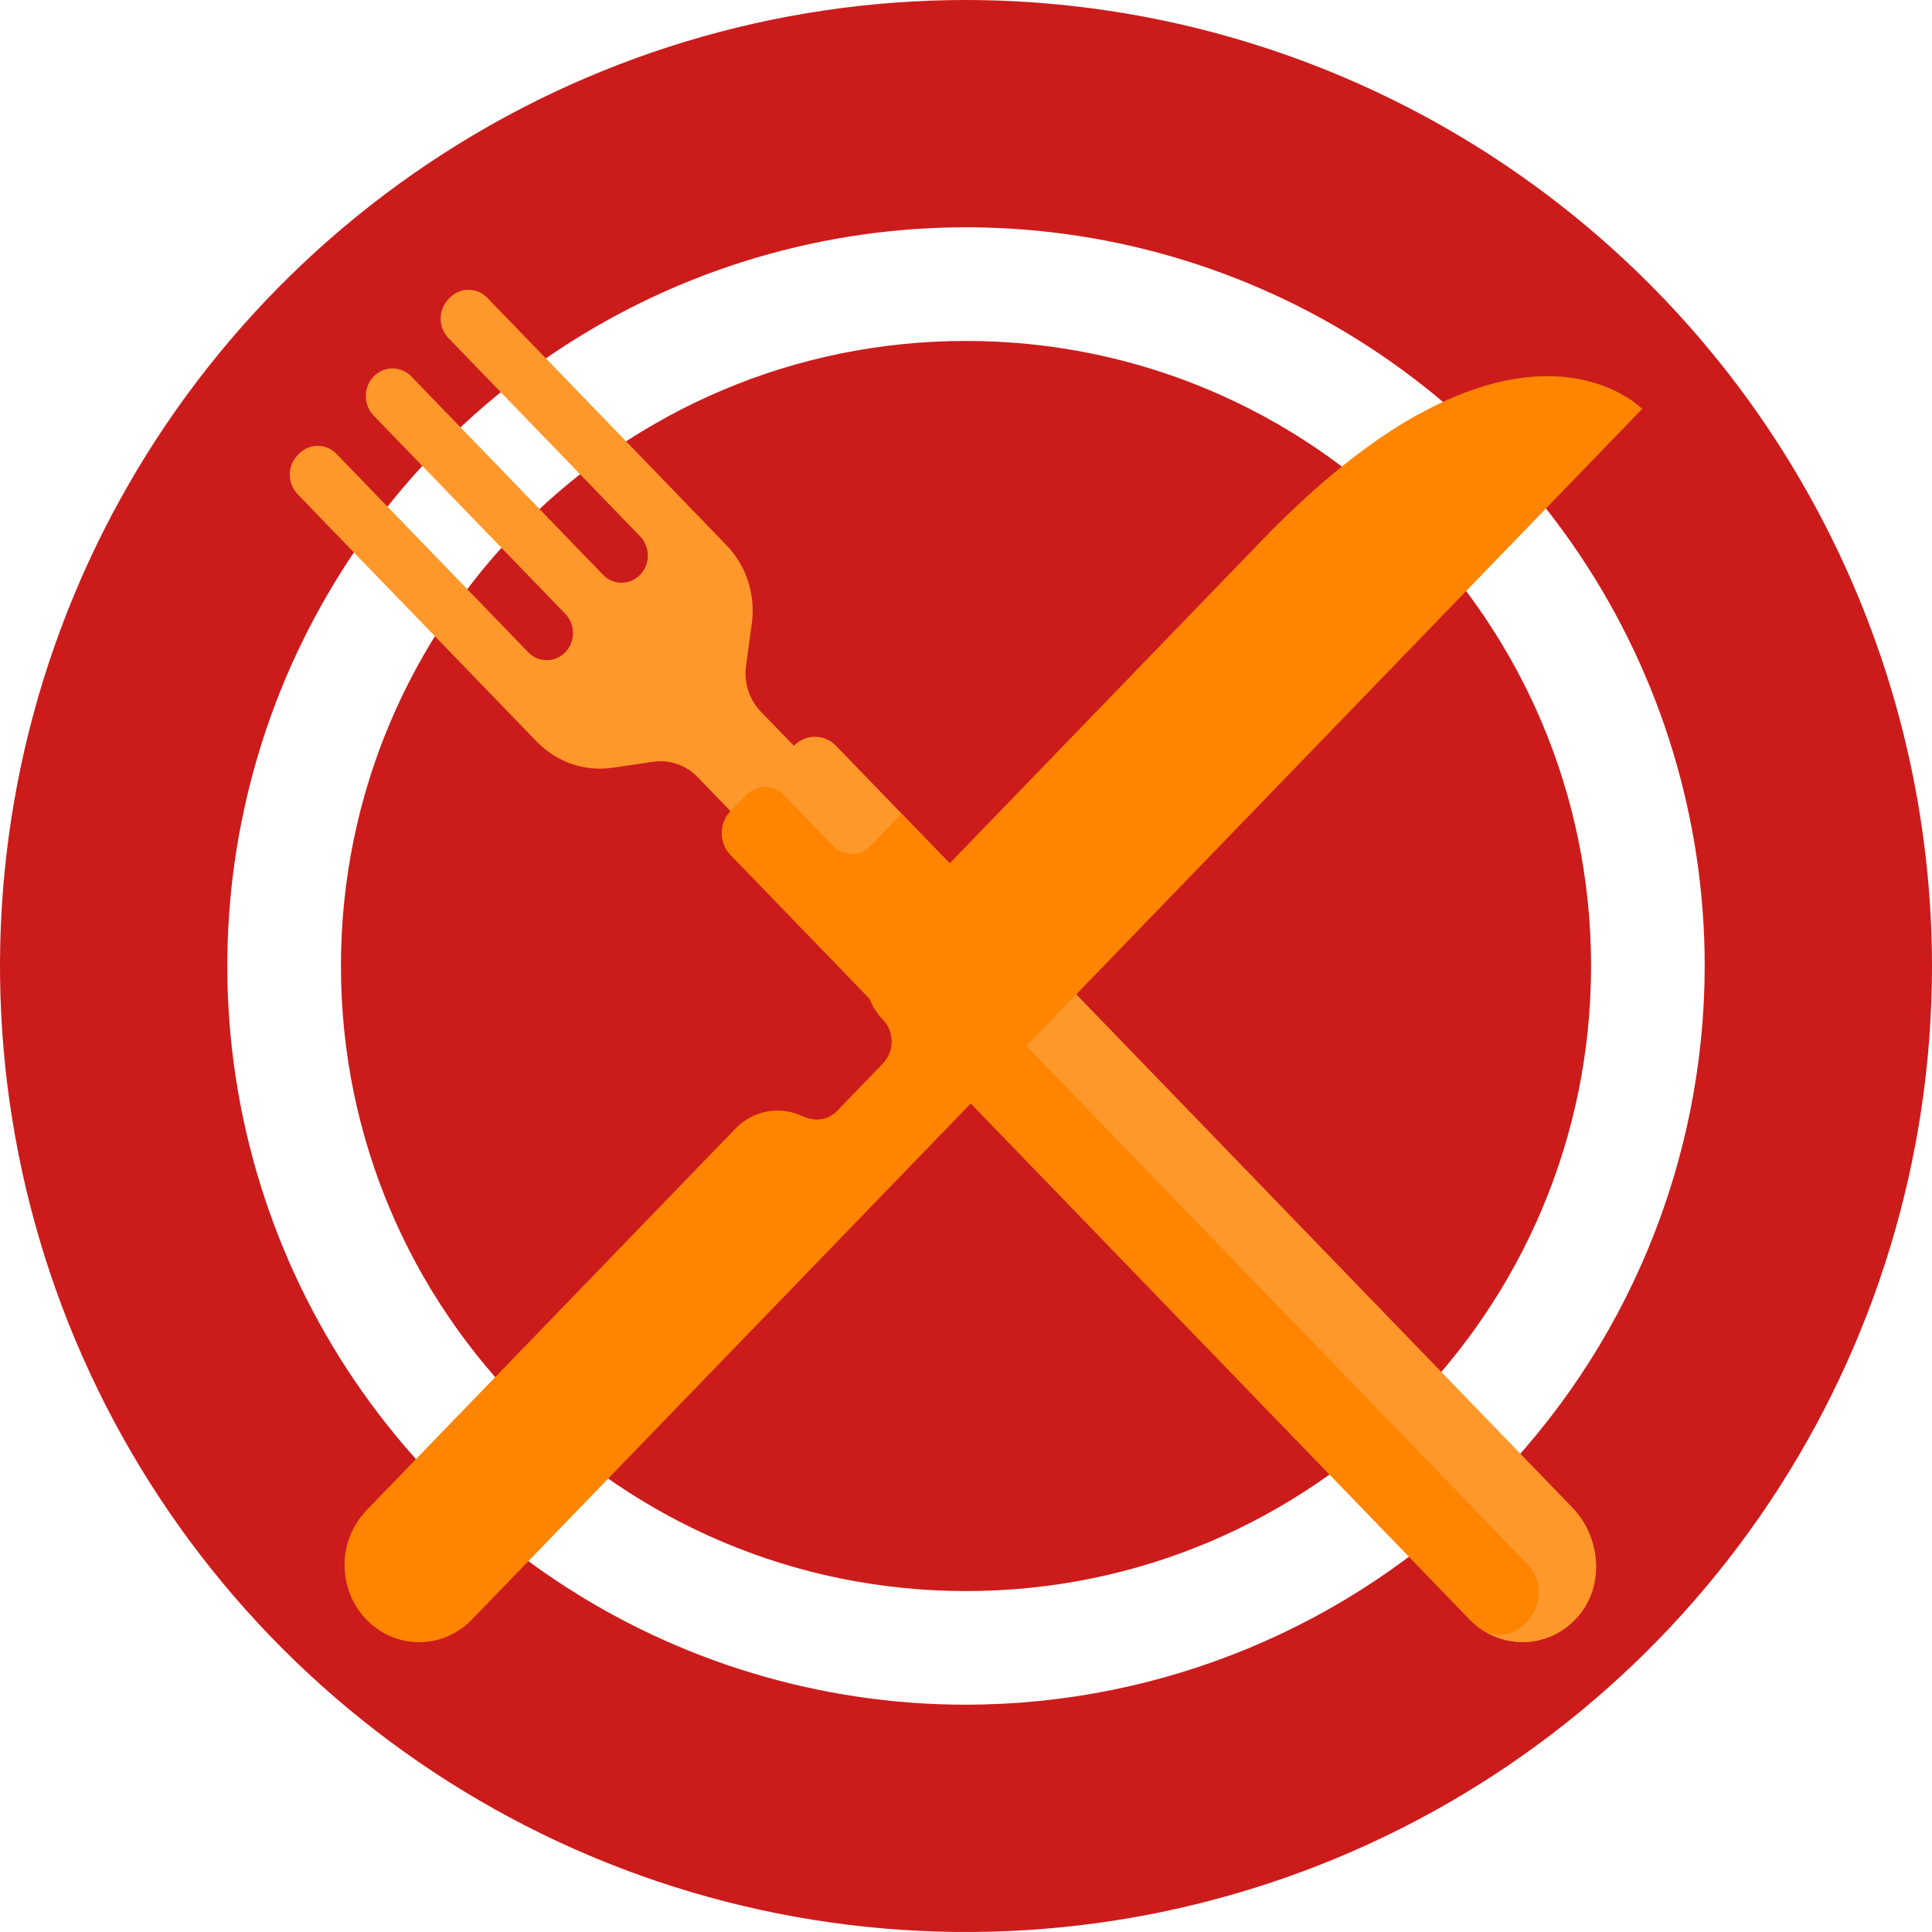 <svg width="200" height="200" viewBox="0 0 200 200" fill="none" xmlns="http://www.w3.org/2000/svg">
<g clip-path="url(#clip0_1_2)">
<path d="M100 164.706C135.736 164.706 164.706 135.736 164.706 100C164.706 64.264 135.736 35.294 100 35.294C64.264 35.294 35.294 64.264 35.294 100C35.294 135.736 64.264 164.706 100 164.706Z" fill="#CC1B1B"/>
<path d="M100 0C80.222 0 60.888 5.865 44.443 16.853C27.998 27.841 15.181 43.459 7.612 61.732C0.043 80.004 -1.937 100.111 1.922 119.509C5.78 138.907 15.304 156.725 29.289 170.711C43.275 184.696 61.093 194.22 80.491 198.078C99.889 201.937 119.996 199.957 138.268 192.388C156.541 184.819 172.159 172.002 183.147 155.557C194.135 139.112 200 119.778 200 100C199.97 73.487 189.425 48.069 170.678 29.322C151.931 10.575 126.513 0.03 100 0ZM100 176.471C84.876 176.471 70.091 171.986 57.515 163.583C44.94 155.18 35.138 143.237 29.35 129.264C23.563 115.291 22.048 99.915 24.999 85.081C27.949 70.248 35.233 56.622 45.927 45.927C56.622 35.233 70.248 27.949 85.081 24.999C99.915 22.048 115.291 23.562 129.264 29.35C143.237 35.138 155.18 44.94 163.583 57.515C171.986 70.091 176.471 84.876 176.471 100C176.447 120.274 168.383 139.711 154.047 154.047C139.711 168.383 120.274 176.447 100 176.471Z" fill="#CC1B1B"/>
<path d="M162.762 156.05L86.546 77.206C85.34 75.958 83.386 75.958 82.18 77.206L78.764 73.672C78.168 73.055 77.719 72.303 77.452 71.476C77.186 70.649 77.109 69.768 77.228 68.905L77.826 64.572C78.029 63.1 77.898 61.599 77.444 60.187C76.989 58.776 76.223 57.494 75.207 56.442L50.457 30.838C49.377 29.721 47.627 29.721 46.548 30.838L46.428 30.962C45.348 32.078 45.348 33.889 46.428 35.005L66.268 55.529C66.52 55.79 66.72 56.1 66.856 56.441C66.993 56.781 67.063 57.147 67.063 57.516C67.063 57.885 66.993 58.25 66.856 58.591C66.72 58.931 66.52 59.241 66.268 59.502C65.737 60.051 65.043 60.325 64.348 60.325C63.653 60.325 62.958 60.051 62.428 59.502L42.587 38.978C41.508 37.861 39.758 37.861 38.678 38.978C37.599 40.095 37.599 41.905 38.678 43.022L58.518 63.546C58.77 63.807 58.97 64.117 59.107 64.457C59.243 64.798 59.313 65.163 59.313 65.532C59.313 65.901 59.243 66.267 59.107 66.607C58.97 66.948 58.77 67.258 58.518 67.519C58.266 67.78 57.967 67.987 57.638 68.129C57.308 68.27 56.955 68.342 56.598 68.342C56.242 68.342 55.888 68.27 55.559 68.129C55.23 67.987 54.93 67.78 54.678 67.519L34.839 46.994C33.759 45.877 32.009 45.877 30.929 46.994L30.81 47.118C29.73 48.235 29.73 50.045 30.81 51.162L55.56 76.767C56.577 77.819 57.816 78.611 59.18 79.082C60.544 79.552 61.995 79.687 63.419 79.477L67.607 78.858C68.441 78.734 69.292 78.814 70.092 79.089C70.892 79.365 71.619 79.83 72.215 80.446L75.631 83.98C74.425 85.228 74.425 87.249 75.631 88.497L152.156 167.661C155.267 170.88 160.374 170.776 163.356 167.35C166.153 164.137 165.717 159.108 162.762 156.05Z" fill="#FF982A"/>
<path d="M158.076 161.887L96.318 97.998L101.482 92.656L93.335 84.228L90.091 87.584C89.031 88.681 87.311 88.681 86.251 87.584L81.119 82.275C80.059 81.178 78.34 81.178 77.279 82.275L75.631 83.98C74.425 85.228 74.425 87.249 75.631 88.497L152.156 167.661C152.414 167.928 152.686 168.172 152.97 168.394C156.877 171.446 161.538 165.468 158.076 161.887Z" fill="#FF8400"/>
<path d="M170 42.328L48.846 167.661C45.832 170.78 40.945 170.78 37.932 167.661C34.917 164.544 34.917 159.488 37.932 156.37L76.133 116.851C78.009 114.911 80.79 114.48 83.068 115.558C84.268 116.125 85.657 116.032 86.59 115.067L91.414 110.076C92.62 108.829 92.62 106.807 91.414 105.56C89.002 103.066 89.002 99.021 91.414 96.527L130.707 55.878C156.902 28.779 170 42.328 170 42.328Z" fill="#FF8400"/>
<path d="M83.068 115.558C80.79 114.48 78.009 114.911 76.133 116.851L37.932 156.37C37.905 156.398 37.879 156.425 37.853 156.453C35.094 159.389 39.592 163.686 42.391 160.791L86.59 115.067C85.657 116.032 84.268 116.125 83.068 115.558ZM150.667 48.779C153.491 45.858 150.094 41.063 146.586 43.037C141.974 45.632 136.681 49.698 130.707 55.878L91.414 96.527C89.002 99.021 89.002 103.066 91.414 105.56C92.62 106.807 92.62 108.829 91.414 110.076L150.667 48.779Z" fill="#FF8400"/>
</g>
<defs>
<clipPath id="clip0_1_2">
<rect width="200" height="200" fill="white"/>
</clipPath>
</defs>
</svg>
